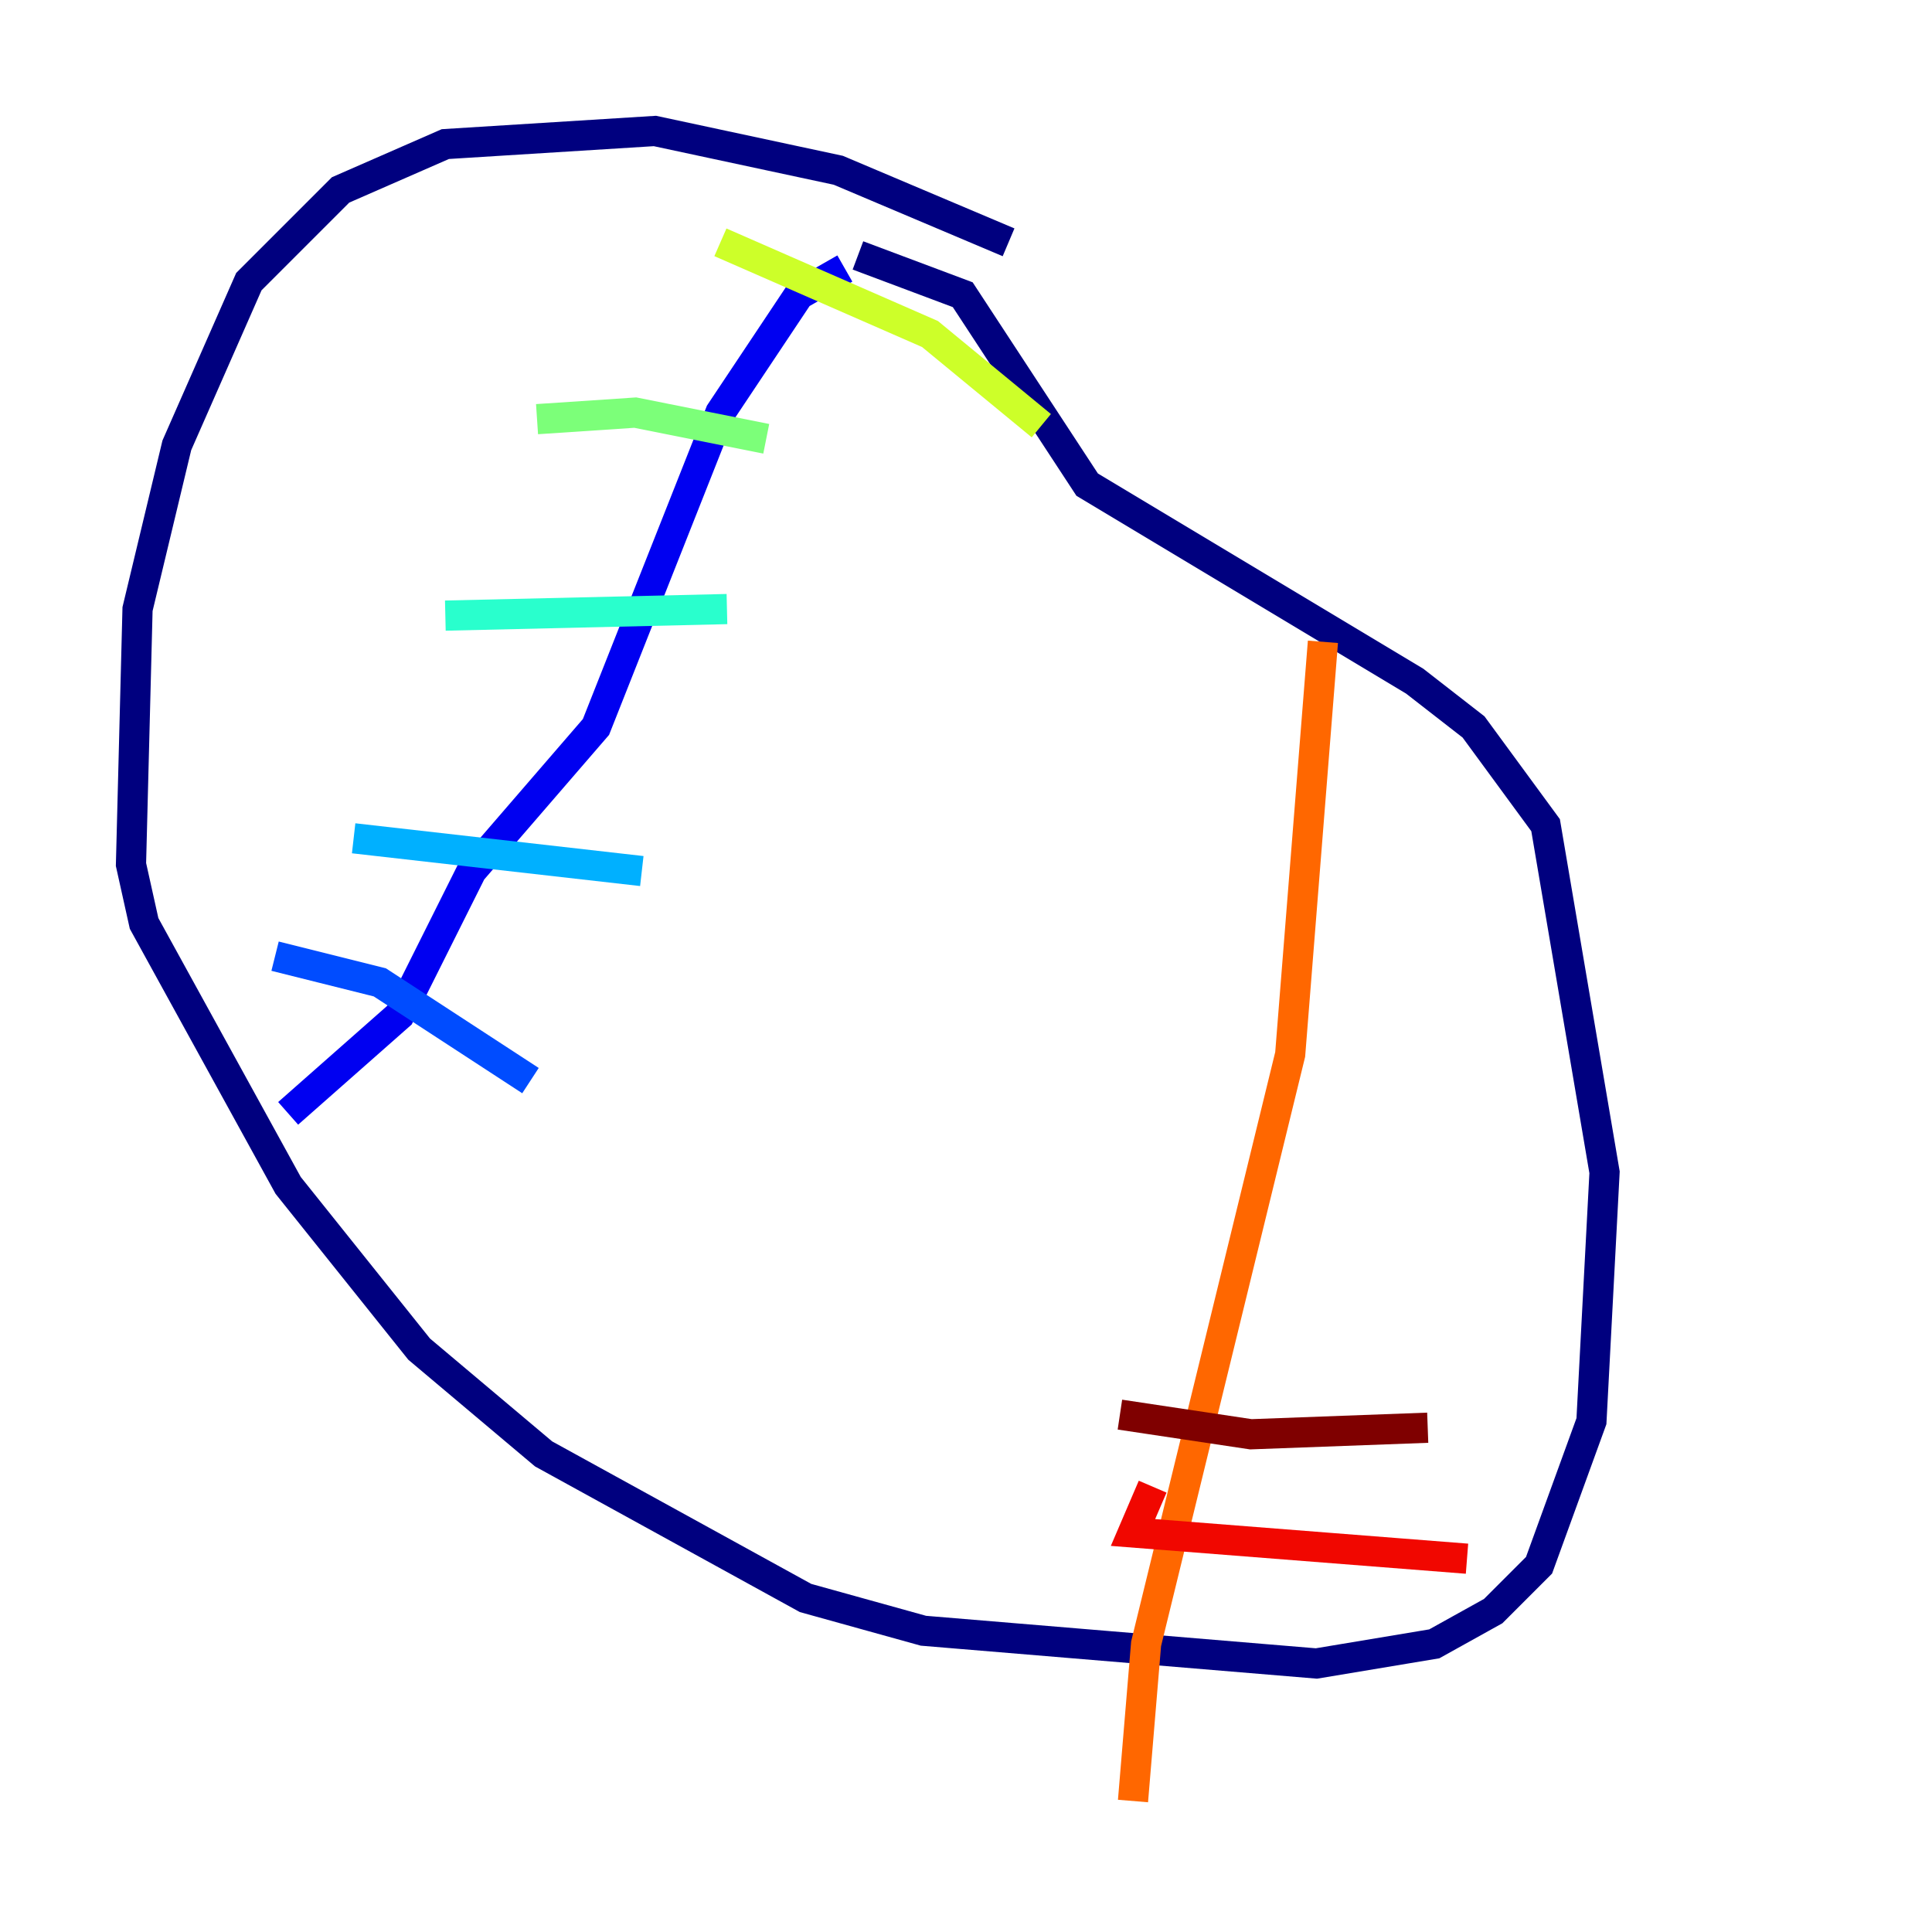 <?xml version="1.0" encoding="utf-8" ?>
<svg baseProfile="tiny" height="128" version="1.2" viewBox="0,0,128,128" width="128" xmlns="http://www.w3.org/2000/svg" xmlns:ev="http://www.w3.org/2001/xml-events" xmlns:xlink="http://www.w3.org/1999/xlink"><defs /><polyline fill="none" points="66.82,16.054 55.539,11.281 43.39,8.678 29.505,9.546 22.563,12.583 16.488,18.658 11.715,29.505 9.112,40.352 8.678,57.275 9.546,61.18 19.091,78.536 27.77,89.383 36.014,96.325 53.37,105.871 61.18,108.041 87.214,110.21 95.024,108.909 98.929,106.739 101.966,103.702 105.437,94.156 106.305,77.668 102.4,54.671 97.627,48.163 93.722,45.125 72.027,32.108 63.783,19.525 56.841,16.922" stroke="#00007f" stroke-width="2" /><polyline fill="none" points="55.973,17.79 52.936,19.525 47.729,27.336 39.485,48.163 31.241,57.709 26.468,67.254 19.091,73.763" stroke="#0000f1" stroke-width="2" /><polyline fill="none" points="18.224,63.349 25.166,65.085 35.146,71.593" stroke="#004cff" stroke-width="2" /><polyline fill="none" points="23.43,55.539 42.522,57.709" stroke="#00b0ff" stroke-width="2" /><polyline fill="none" points="29.505,40.786 48.163,40.352" stroke="#29ffcd" stroke-width="2" /><polyline fill="none" points="35.58,27.77 42.088,27.336 50.766,29.071" stroke="#7cff79" stroke-width="2" /><polyline fill="none" points="47.729,16.054 61.614,22.129 68.99,28.203" stroke="#cdff29" stroke-width="2" /><polyline fill="none" points="87.647,41.654 87.647,41.654" stroke="#ffc400" stroke-width="2" /><polyline fill="none" points="87.647,42.522 85.478,69.858 75.932,108.909 75.064,119.322" stroke="#ff6700" stroke-width="2" /><polyline fill="none" points="76.366,98.495 75.064,101.532 97.193,103.268" stroke="#f10700" stroke-width="2" /><polyline fill="none" points="74.197,93.722 82.875,95.024 94.59,94.59" stroke="#7f0000" stroke-width="2" /></svg>